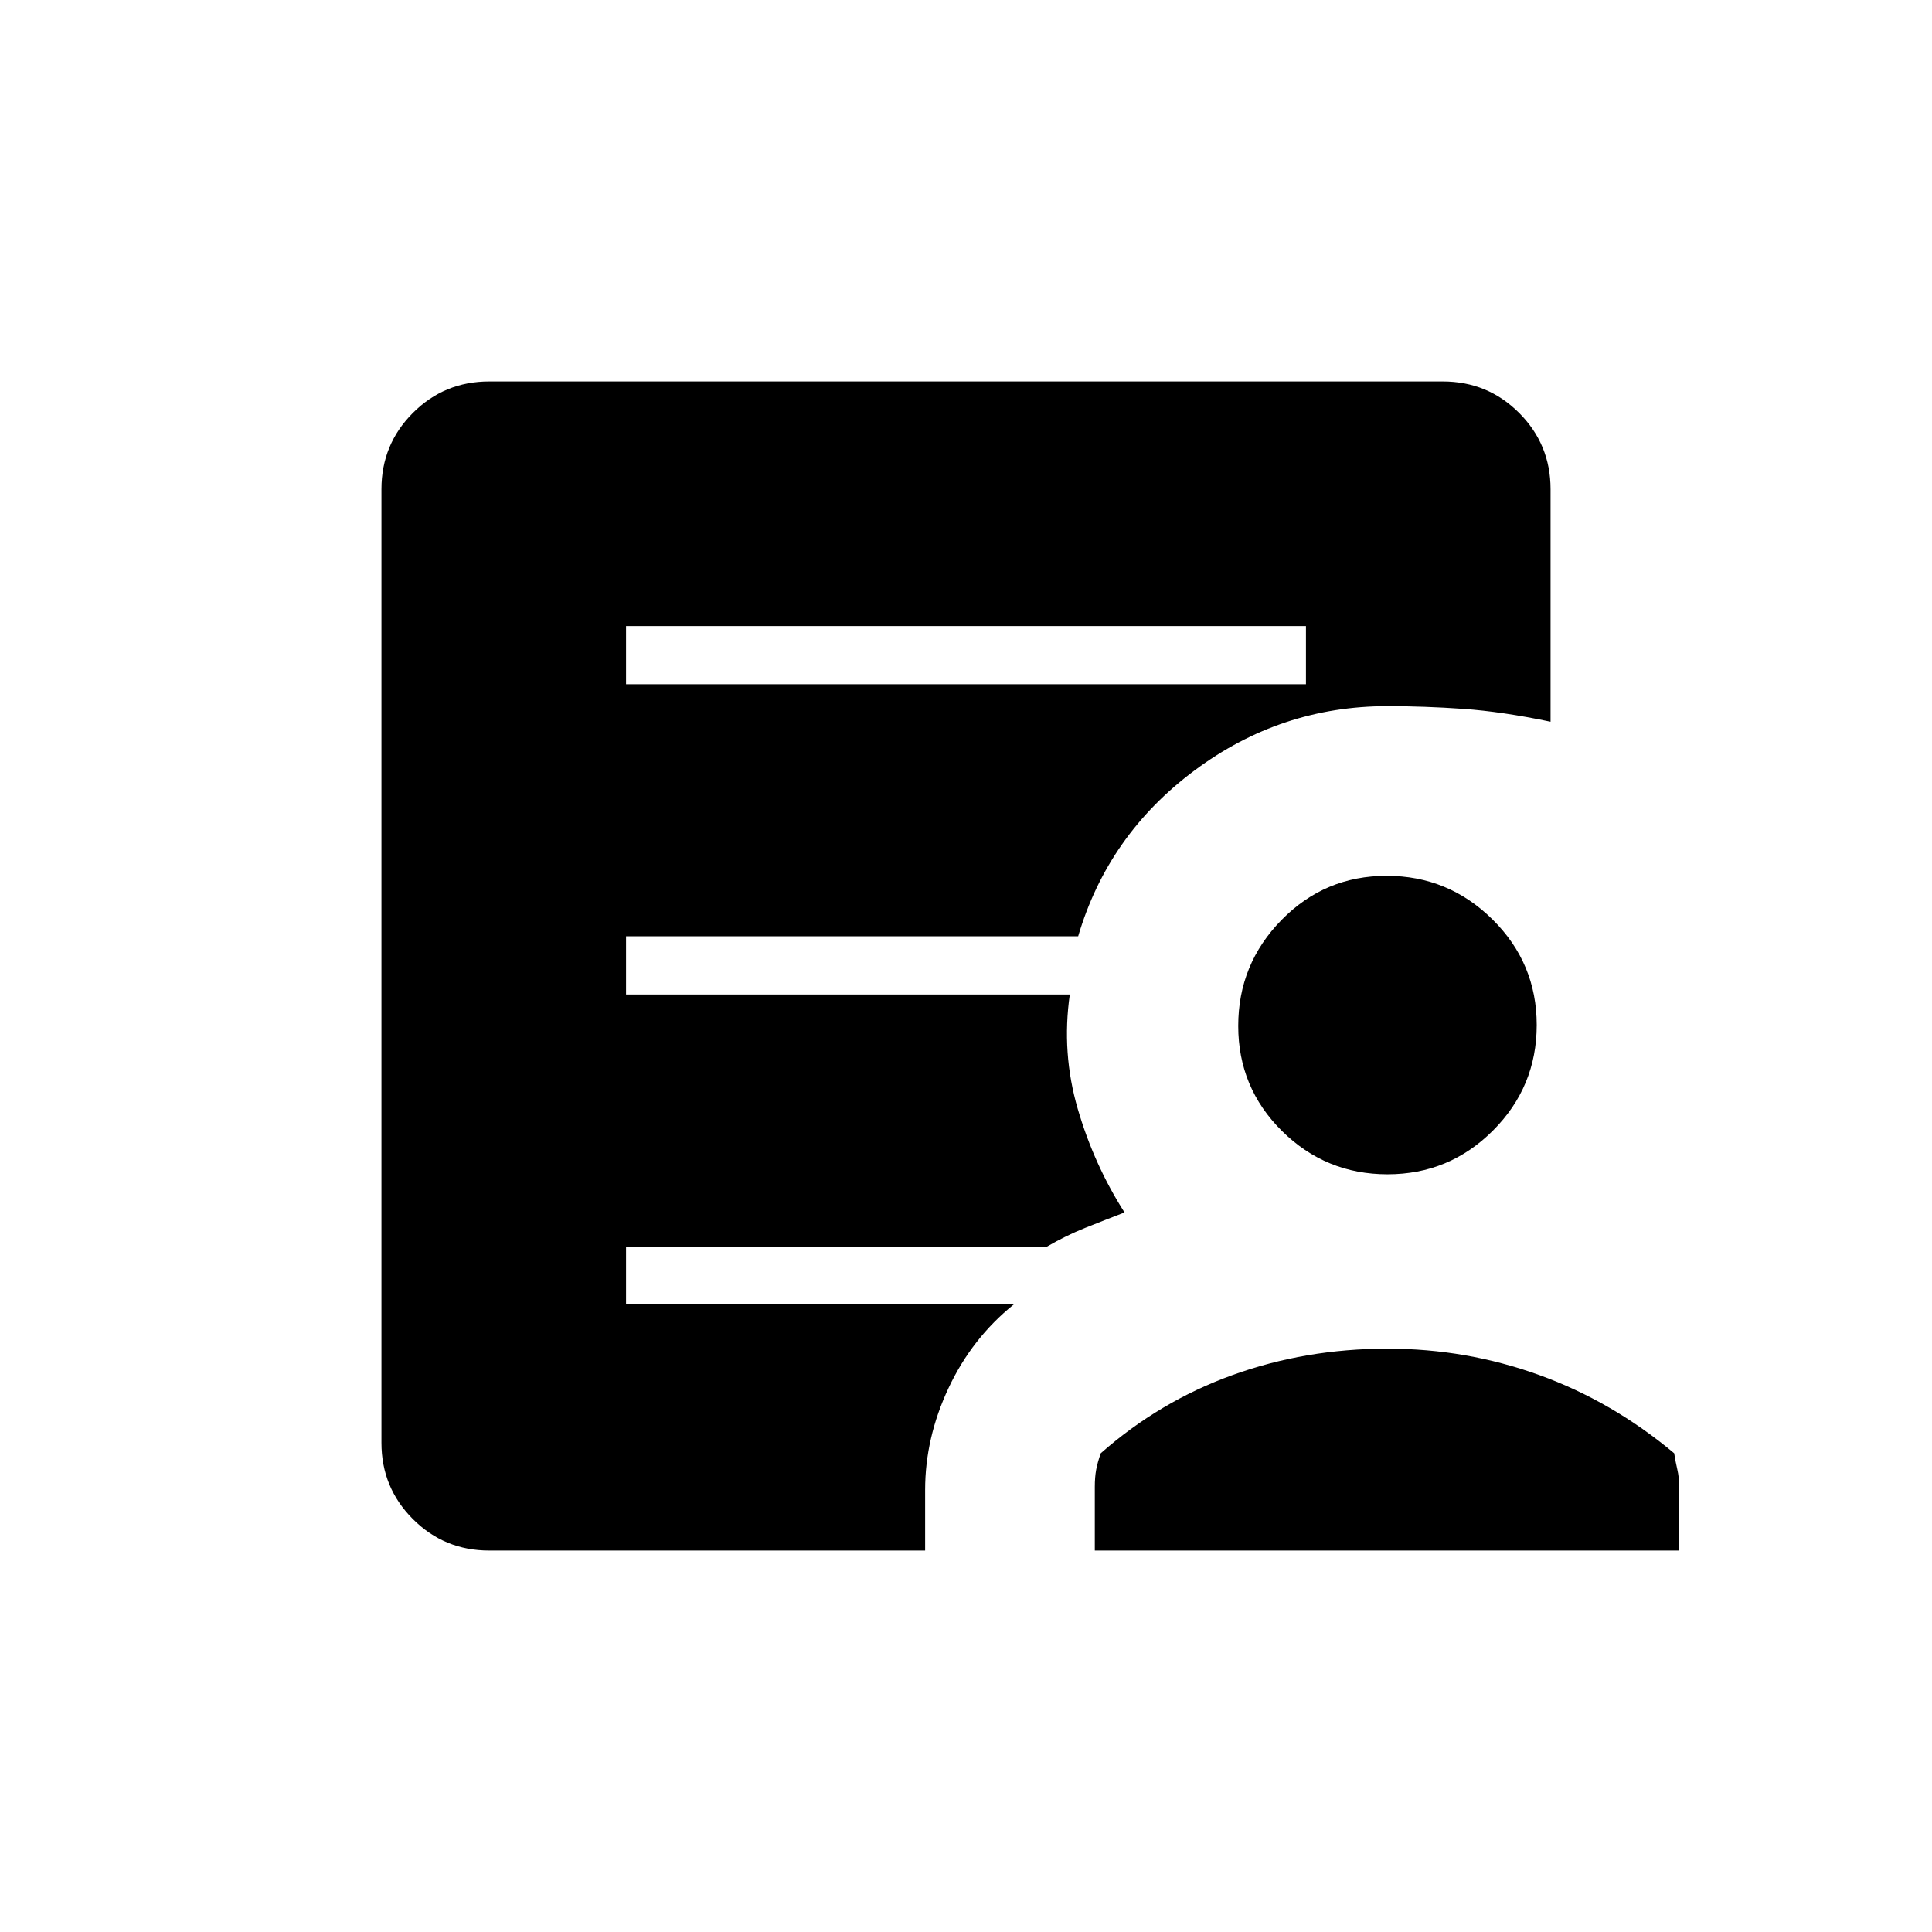 <svg xmlns="http://www.w3.org/2000/svg" height="20" viewBox="0 -960 960 960" width="20"><path d="M311.08-620h337.84v-28.92H311.08V-620Zm-68 430.46q-22.28 0-37.91-15.63-15.63-15.63-15.63-37.91v-473.84q0-22.28 15.63-37.91 15.63-15.63 37.91-15.63h473.84q22.28 0 37.91 15.63 15.63 15.63 15.63 37.91v115.54q-24.04-5.04-43.37-6.39-19.34-1.35-37.67-1.35-53.04 0-95.94 32-42.91 32-57.75 82.35H311.08v28.92h220.5q-4.16 29.04 3.94 56.82 8.1 27.77 23.25 51.49-10 3.85-19.62 7.69-9.61 3.85-18.84 9.23H311.08v28.81h192.65q-20.77 16.73-32.4 41.52-11.64 24.78-11.64 50.64v30.11H243.08Zm300.92 0v-31.65q0-4.81.67-8.46.68-3.66 2.29-8.23 29.19-25.74 65.46-38.85 36.27-13.12 77-13.12 39.2 0 75.46 13.12 36.27 13.11 67 38.85.72 4.46 1.59 8.17.88 3.71.88 8.52v31.65H544ZM689.46-376.5q-30.7 0-52.45-21.52-21.74-21.52-21.74-52.22 0-30.69 21.52-52.63t52.22-21.94q30.69 0 52.63 21.71 21.94 21.72 21.94 52.41 0 30.7-21.72 52.44-21.71 21.75-52.4 21.75Z"/></svg>